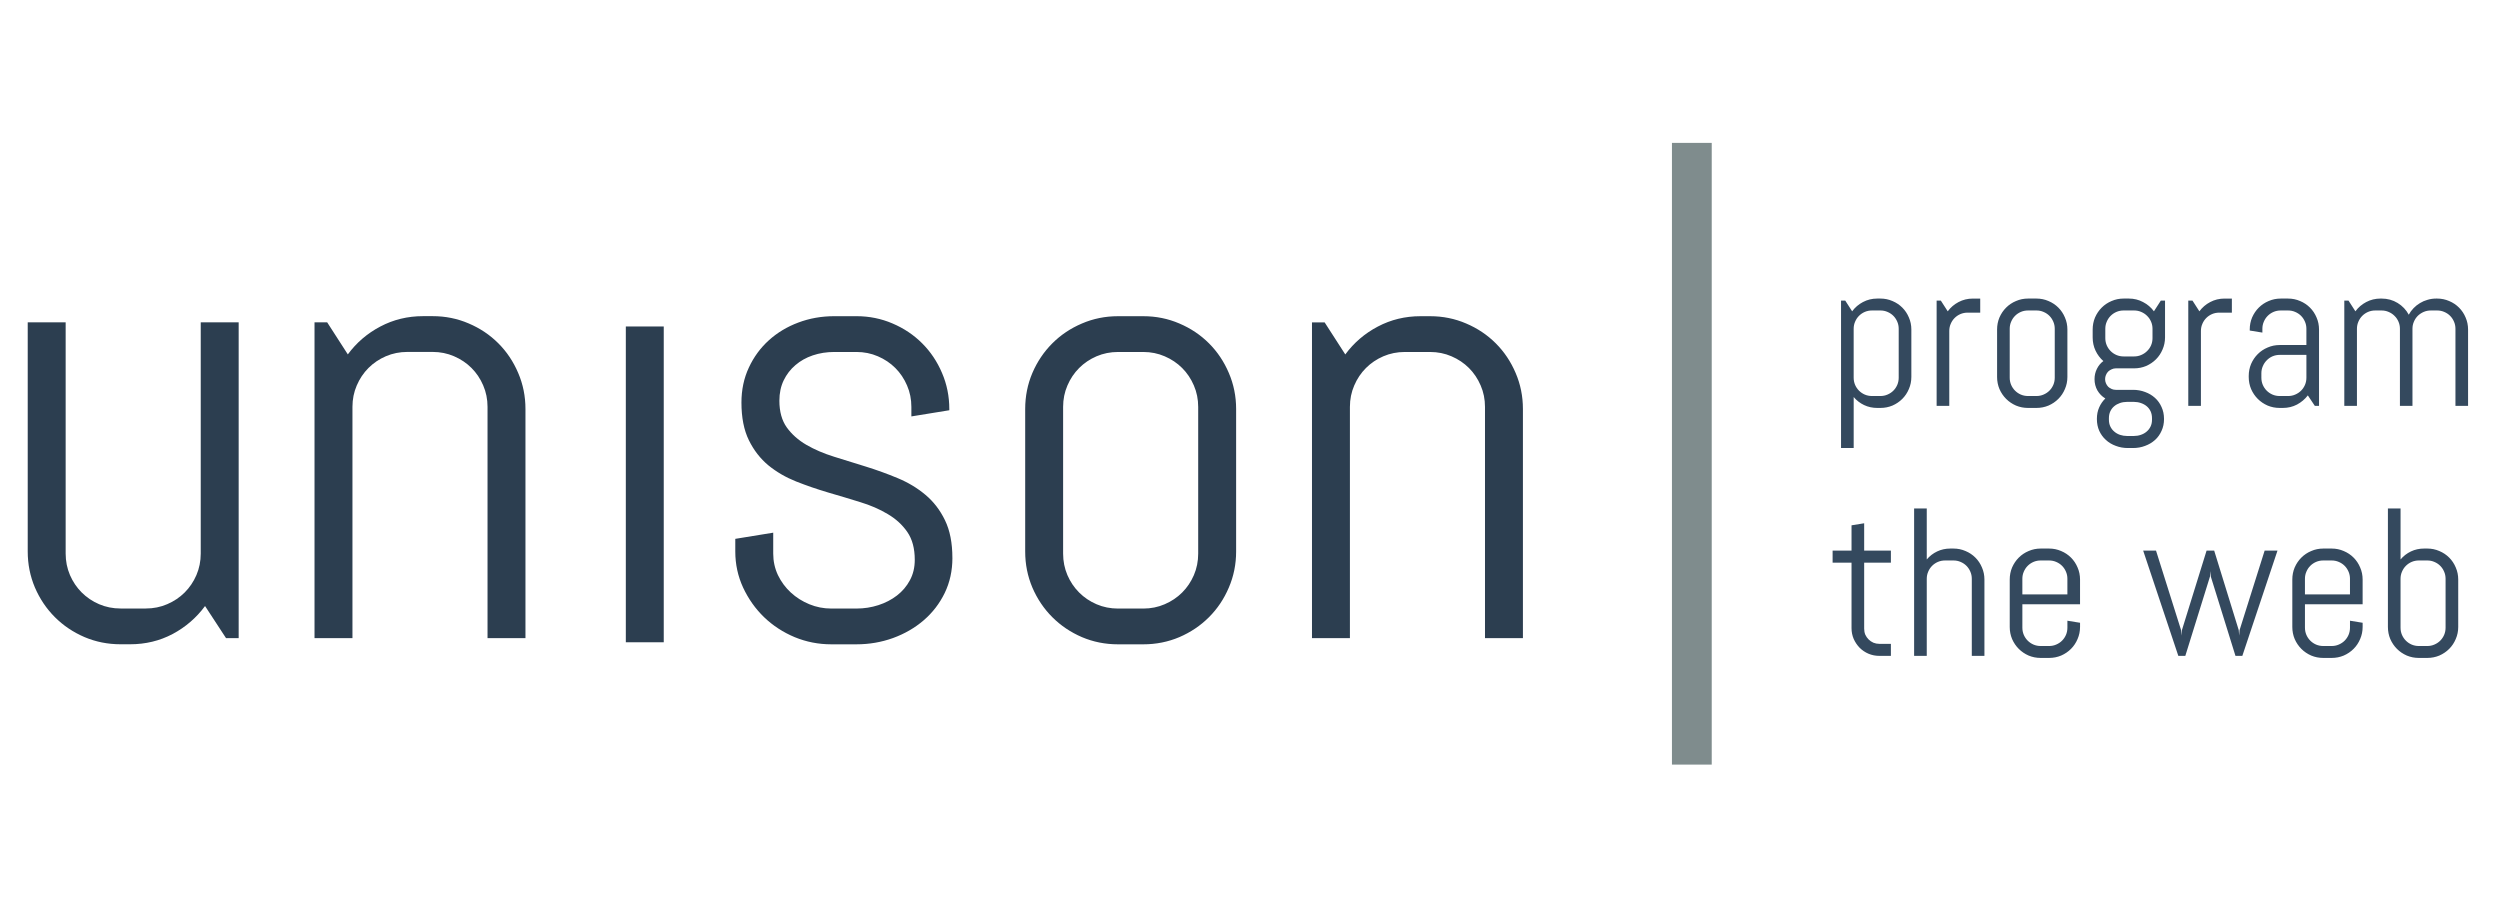 <?xml version="1.0" standalone="yes"?>

<svg version="1.1" viewBox="0.0 0.0 380.0 138.0" fill="none" stroke="none" stroke-linecap="square" stroke-miterlimit="10" xmlns="http://www.w3.org/2000/svg" xmlns:xlink="http://www.w3.org/1999/xlink"><clipPath id="p.0"><path d="m0 0l380.0 0l0 138.0l-380.0 0l0 -138.0z" clip-rule="nonzero"></path></clipPath><g clip-path="url(#p.0)"><path fill="#000000" fill-opacity="0.0" d="m0 0l380.417 0l0 138.685l-380.417 0z" fill-rule="nonzero"></path><path fill="#000000" fill-opacity="0.0" d="m-10.551 -4.168l108.882 0l0 139.181l-108.882 0z" fill-rule="nonzero"></path><path fill="#2c3e50" d="m34.355 96.992l-3.188 -4.875q-1.969 2.672 -4.922 4.25q-2.953 1.562 -6.469 1.562l-1.453 0q-2.906 0 -5.484 -1.094q-2.578 -1.109 -4.5 -3.031q-1.922 -1.922 -3.031 -4.5q-1.094 -2.578 -1.094 -5.484l0 -34.828l5.766 0l0 35.156q0 1.734 0.656 3.266q0.656 1.516 1.781 2.641q1.125 1.125 2.641 1.781q1.531 0.656 3.266 0.656l3.844 0q1.734 0 3.25 -0.656q1.531 -0.656 2.656 -1.781q1.125 -1.125 1.781 -2.641q0.656 -1.531 0.656 -3.266l0 -35.156l5.766 0l0 48l-1.922 0zm39.75 0l0 -35.156q0 -1.734 -0.656 -3.25q-0.656 -1.531 -1.781 -2.656q-1.125 -1.125 -2.656 -1.781q-1.516 -0.656 -3.25 -0.656l-3.844 0q-1.734 0 -3.266 0.656q-1.516 0.656 -2.641 1.781q-1.125 1.125 -1.781 2.656q-0.656 1.516 -0.656 3.25l0 35.156l-5.766 0l0 -48l1.922 0l3.141 4.875q1.969 -2.672 4.938 -4.234q2.984 -1.578 6.5 -1.578l1.453 0q2.906 0 5.484 1.109q2.578 1.094 4.5 3.016q1.922 1.922 3.016 4.5q1.109 2.578 1.109 5.484l0 34.828l-5.766 0z" fill-rule="nonzero"></path><path fill="#000000" fill-opacity="0.0" d="m237.449 -4.16l48.0 0l0 157.228l-48.0 0z" fill-rule="nonzero"></path><path fill="#7f8c8d" d="m254.136 116.219l0 -94.5l6.047 0l0 94.5l-6.047 0z" fill-rule="nonzero"></path><path fill="#000000" fill-opacity="0.0" d="m97.0 -4.16l155.937 0l0 139.181l-155.937 0z" fill-rule="nonzero"></path><path fill="#2c3e50" d="m144.766 84.812q0 2.906 -1.172 5.328q-1.172 2.406 -3.188 4.141q-2.016 1.734 -4.672 2.703q-2.641 0.953 -5.547 0.953l-3.844 0q-2.906 0 -5.562 -1.094q-2.641 -1.109 -4.641 -3.031q-1.984 -1.922 -3.188 -4.5q-1.188 -2.578 -1.188 -5.484l0 -1.922l5.766 -0.938l0 3.188q0 1.734 0.719 3.266q0.734 1.516 1.953 2.641q1.219 1.125 2.812 1.781q1.594 0.656 3.328 0.656l3.844 0q1.734 0 3.328 -0.516q1.594 -0.516 2.828 -1.469q1.25 -0.969 1.969 -2.328q0.734 -1.359 0.734 -3.094q0 -2.578 -1.125 -4.219q-1.125 -1.641 -2.984 -2.734q-1.844 -1.109 -4.219 -1.828q-2.359 -0.734 -4.844 -1.453q-2.484 -0.734 -4.859 -1.672q-2.359 -0.938 -4.219 -2.453q-1.844 -1.531 -2.969 -3.828q-1.125 -2.297 -1.125 -5.719q0 -2.906 1.125 -5.312q1.125 -2.422 3.047 -4.156q1.922 -1.734 4.469 -2.688q2.562 -0.969 5.469 -0.969l3.375 0q2.906 0 5.484 1.109q2.578 1.094 4.5 3.016q1.922 1.922 3.016 4.5q1.109 2.578 1.109 5.484l0 0.188l-5.766 0.938l0 -1.453q0 -1.734 -0.656 -3.25q-0.656 -1.531 -1.781 -2.656q-1.125 -1.125 -2.656 -1.781q-1.516 -0.656 -3.25 -0.656l-3.375 0q-1.734 0 -3.266 0.516q-1.516 0.516 -2.641 1.484q-1.125 0.953 -1.781 2.312q-0.656 1.359 -0.656 3.094q0 2.484 1.125 4.063q1.125 1.562 2.969 2.641q1.859 1.078 4.219 1.812q2.375 0.719 4.828 1.5q2.469 0.766 4.828 1.75q2.375 0.984 4.219 2.531q1.859 1.547 2.984 3.875q1.125 2.312 1.125 5.734zm43.125 -0.984q0 2.906 -1.109 5.484q-1.094 2.578 -3.016 4.5q-1.922 1.922 -4.5 3.031q-2.578 1.094 -5.484 1.094l-3.844 0q-2.906 0 -5.484 -1.094q-2.578 -1.109 -4.5 -3.031q-1.922 -1.922 -3.031 -4.5q-1.094 -2.578 -1.094 -5.484l0 -21.656q0 -2.906 1.094 -5.484q1.109 -2.578 3.031 -4.5q1.922 -1.922 4.5 -3.016q2.578 -1.109 5.484 -1.109l3.844 0q2.906 0 5.484 1.109q2.578 1.094 4.5 3.016q1.922 1.922 3.016 4.5q1.109 2.578 1.109 5.484l0 21.656l0 0zm-5.766 -21.984q0 -1.734 -0.656 -3.25q-0.656 -1.531 -1.781 -2.656q-1.125 -1.125 -2.656 -1.781q-1.516 -0.656 -3.25 -0.656l-3.844 0q-1.734 0 -3.266 0.656q-1.516 0.656 -2.641 1.781q-1.125 1.125 -1.781 2.656q-0.656 1.516 -0.656 3.25l0 22.313q0 1.734 0.656 3.266q0.656 1.516 1.781 2.641q1.125 1.125 2.641 1.781q1.531 0.656 3.266 0.656l3.844 0q1.734 0 3.25 -0.656q1.531 -0.656 2.656 -1.781q1.125 -1.125 1.781 -2.641q0.656 -1.531 0.656 -3.266l0 -22.313zm43.594 35.156l0 -35.156q0 -1.734 -0.656 -3.25q-0.656 -1.531 -1.781 -2.656q-1.125 -1.125 -2.656 -1.781q-1.516 -0.656 -3.25 -0.656l-3.844 0q-1.734 0 -3.266 0.656q-1.516 0.656 -2.641 1.781q-1.125 1.125 -1.781 2.656q-0.656 1.516 -0.656 3.25l0 35.156l-5.766 0l0 -48l1.922 0l3.141 4.875q1.969 -2.672 4.938 -4.234q2.984 -1.578 6.5 -1.578l1.453 0q2.906 0 5.484 1.109q2.578 1.094 4.5 3.016q1.922 1.922 3.016 4.5q1.109 2.578 1.109 5.484l0 34.828l-5.766 0z" fill-rule="nonzero"></path><path fill="#000000" fill-opacity="0.0" d="m268.916 21.973l129.543 0l0 100.031l-129.543 0z" fill-rule="nonzero"></path><path fill="#34495e" d="m290.525 57.303q0 0.969 -0.375 1.828q-0.359 0.859 -1.0 1.5q-0.641 0.641 -1.5 1.016q-0.859 0.359 -1.828 0.359l-0.484 0q-1.078 0 -2.0 -0.438q-0.922 -0.438 -1.578 -1.219l0 7.75l-1.922 0l0 -22.406l0.641 0l1.047 1.625q0.656 -0.891 1.641 -1.406q1.0 -0.531 2.172 -0.531l0.484 0q0.969 0 1.828 0.375q0.859 0.359 1.5 1.0q0.641 0.641 1.0 1.5q0.375 0.859 0.375 1.828l0 7.219l0 0zm-1.922 -7.328q0 -0.578 -0.219 -1.078q-0.219 -0.516 -0.594 -0.891q-0.375 -0.375 -0.891 -0.594q-0.5 -0.219 -1.078 -0.219l-1.281 0q-0.578 0 -1.094 0.219q-0.5 0.219 -0.875 0.594q-0.375 0.375 -0.594 0.891q-0.219 0.5 -0.219 1.078l0 7.438q0 0.578 0.219 1.094q0.219 0.5 0.594 0.875q0.375 0.375 0.875 0.594q0.516 0.219 1.094 0.219l1.281 0q0.578 0 1.078 -0.219q0.516 -0.219 0.891 -0.594q0.375 -0.375 0.594 -0.875q0.219 -0.516 0.219 -1.094l0 -7.438zm10.469 -2.453q-0.578 0 -1.094 0.219q-0.5 0.219 -0.875 0.594q-0.375 0.375 -0.594 0.891q-0.219 0.5 -0.219 1.078l0 11.391l-1.922 0l0 -16.0l0.641 0l1.047 1.625q0.656 -0.891 1.641 -1.406q1.0 -0.531 2.172 -0.531l1.125 0l0 2.141l-1.922 0zm15.172 9.781q0 0.969 -0.375 1.828q-0.359 0.859 -1.0 1.5q-0.641 0.641 -1.5 1.016q-0.859 0.359 -1.828 0.359l-1.281 0q-0.969 0 -1.828 -0.359q-0.859 -0.375 -1.5 -1.016q-0.641 -0.641 -1.016 -1.5q-0.359 -0.859 -0.359 -1.828l0 -7.219q0 -0.969 0.359 -1.828q0.375 -0.859 1.016 -1.5q0.641 -0.641 1.5 -1.0q0.859 -0.375 1.828 -0.375l1.281 0q0.969 0 1.828 0.375q0.859 0.359 1.5 1.0q0.641 0.641 1.0 1.5q0.375 0.859 0.375 1.828l0 7.219l0 0zm-1.922 -7.328q0 -0.578 -0.219 -1.078q-0.219 -0.516 -0.594 -0.891q-0.375 -0.375 -0.891 -0.594q-0.5 -0.219 -1.078 -0.219l-1.281 0q-0.578 0 -1.094 0.219q-0.5 0.219 -0.875 0.594q-0.375 0.375 -0.594 0.891q-0.219 0.5 -0.219 1.078l0 7.438q0 0.578 0.219 1.094q0.219 0.5 0.594 0.875q0.375 0.375 0.875 0.594q0.516 0.219 1.094 0.219l1.281 0q0.578 0 1.078 -0.219q0.516 -0.219 0.891 -0.594q0.375 -0.375 0.594 -0.875q0.219 -0.516 0.219 -1.094l0 -7.438zm16.609 13.734q0 0.969 -0.375 1.781q-0.359 0.812 -1.0 1.391q-0.641 0.578 -1.5 0.891q-0.859 0.328 -1.828 0.328l-0.797 0q-0.969 0 -1.828 -0.328q-0.859 -0.312 -1.5 -0.891q-0.641 -0.578 -1.016 -1.391q-0.359 -0.812 -0.359 -1.781l0 -0.062q0 -0.938 0.344 -1.719q0.344 -0.781 0.938 -1.359q-0.75 -0.453 -1.203 -1.219q-0.438 -0.781 -0.438 -1.719q0 -0.844 0.359 -1.562q0.359 -0.734 0.984 -1.188q-0.75 -0.656 -1.188 -1.578q-0.438 -0.922 -0.438 -2.016l0 -1.203q0 -0.969 0.359 -1.828q0.375 -0.859 1.016 -1.5q0.641 -0.641 1.5 -1.0q0.859 -0.375 1.828 -0.375l0.797 0q1.172 0 2.156 0.531q1.0 0.516 1.656 1.406l1.047 -1.625l0.641 0l0 5.594q0 0.969 -0.375 1.828q-0.359 0.859 -1.0 1.5q-0.641 0.641 -1.5 1.016q-0.859 0.359 -1.828 0.359l-2.781 0q-0.328 0 -0.625 0.141q-0.297 0.125 -0.531 0.344q-0.219 0.219 -0.344 0.531q-0.125 0.297 -0.125 0.625q0 0.328 0.125 0.625q0.125 0.297 0.344 0.531q0.234 0.219 0.531 0.344q0.297 0.125 0.625 0.125l2.625 0q0.969 0 1.828 0.328q0.859 0.312 1.5 0.891q0.641 0.578 1.0 1.391q0.375 0.812 0.375 1.781l0 0.062l0 0zm-1.75 -13.734q0 -0.578 -0.219 -1.078q-0.219 -0.516 -0.609 -0.891q-0.375 -0.375 -0.891 -0.594q-0.5 -0.219 -1.078 -0.219l-1.594 0q-0.578 0 -1.094 0.219q-0.5 0.219 -0.875 0.594q-0.375 0.375 -0.594 0.891q-0.219 0.5 -0.219 1.078l0 1.422q0 0.578 0.219 1.094q0.219 0.5 0.594 0.875q0.375 0.375 0.875 0.594q0.516 0.219 1.094 0.219l1.594 0q0.578 0 1.078 -0.219q0.516 -0.219 0.891 -0.594q0.391 -0.375 0.609 -0.875q0.219 -0.516 0.219 -1.094l0 -1.422zm-0.078 13.578q0 -0.578 -0.219 -1.047q-0.219 -0.453 -0.594 -0.766q-0.375 -0.312 -0.891 -0.484q-0.5 -0.172 -1.078 -0.172l-0.984 0q-0.578 0 -1.094 0.172q-0.5 0.172 -0.875 0.484q-0.375 0.312 -0.594 0.766q-0.219 0.469 -0.219 1.047l0 0.25q0 0.578 0.219 1.031q0.219 0.453 0.594 0.766q0.375 0.328 0.875 0.5q0.516 0.172 1.094 0.172l0.984 0q0.578 0 1.078 -0.172q0.516 -0.172 0.891 -0.5q0.375 -0.312 0.594 -0.766q0.219 -0.453 0.219 -1.031l0 -0.25zm10.219 -16.031q-0.578 0 -1.094 0.219q-0.5 0.219 -0.875 0.594q-0.375 0.375 -0.594 0.891q-0.219 0.5 -0.219 1.078l0 11.391l-1.922 0l0 -16.0l0.641 0l1.047 1.625q0.656 -0.891 1.641 -1.406q1.0 -0.531 2.172 -0.531l1.125 0l0 2.141l-1.922 0zm14.531 14.172l-1.062 -1.594q-0.656 0.859 -1.641 1.391q-0.984 0.516 -2.156 0.516l-0.484 0q-0.969 0 -1.828 -0.359q-0.859 -0.375 -1.5 -1.016q-0.641 -0.641 -1.016 -1.5q-0.359 -0.859 -0.359 -1.828l0 -0.156q0 -0.969 0.359 -1.828q0.375 -0.859 1.016 -1.5q0.641 -0.641 1.5 -1.0q0.859 -0.375 1.828 -0.375l4.062 0l0 -2.469q0 -0.578 -0.219 -1.078q-0.219 -0.516 -0.594 -0.891q-0.375 -0.375 -0.891 -0.594q-0.5 -0.219 -1.078 -0.219l-1.125 0q-0.578 0 -1.094 0.219q-0.5 0.219 -0.875 0.594q-0.375 0.375 -0.594 0.891q-0.219 0.5 -0.219 1.078l0 0.578l-1.922 -0.312l0 -0.156q0 -0.969 0.359 -1.828q0.375 -0.859 1.016 -1.5q0.641 -0.641 1.5 -1.0q0.859 -0.375 1.828 -0.375l1.125 0q0.969 0 1.828 0.375q0.859 0.359 1.5 1.0q0.641 0.641 1.0 1.5q0.375 0.859 0.375 1.828l0 11.609l-0.641 0zm-1.281 -7.75l-4.062 0q-0.578 0 -1.094 0.219q-0.5 0.219 -0.875 0.609q-0.375 0.375 -0.594 0.891q-0.219 0.5 -0.219 1.078l0 0.672q0 0.578 0.219 1.094q0.219 0.5 0.594 0.875q0.375 0.375 0.875 0.594q0.516 0.219 1.094 0.219l1.281 0q0.578 0 1.078 -0.219q0.516 -0.219 0.891 -0.594q0.375 -0.375 0.594 -0.875q0.219 -0.516 0.219 -1.094l0 -3.469zm22.656 7.75l0 -11.719q0 -0.578 -0.219 -1.078q-0.219 -0.516 -0.594 -0.891q-0.375 -0.375 -0.891 -0.594q-0.5 -0.219 -1.078 -0.219l-0.953 0q-0.578 0 -1.094 0.219q-0.5 0.219 -0.891 0.594q-0.375 0.375 -0.594 0.891q-0.219 0.5 -0.219 1.078l0 11.719l-1.906 0l0 -11.719q0 -0.578 -0.219 -1.078q-0.219 -0.516 -0.609 -0.891q-0.375 -0.375 -0.891 -0.594q-0.5 -0.219 -1.078 -0.219l-0.953 0q-0.578 0 -1.094 0.219q-0.5 0.219 -0.875 0.594q-0.375 0.375 -0.594 0.891q-0.219 0.5 -0.219 1.078l0 11.719l-1.922 0l0 -16.0l0.641 0l1.047 1.625q0.656 -0.891 1.641 -1.406q1.0 -0.531 2.172 -0.531l0.156 0q1.359 0 2.453 0.672q1.094 0.672 1.688 1.781q0.297 -0.547 0.734 -1.0q0.438 -0.453 0.969 -0.766q0.531 -0.328 1.156 -0.5q0.625 -0.188 1.297 -0.188l0.156 0q0.969 0 1.828 0.375q0.859 0.359 1.5 1.0q0.641 0.641 1.0 1.5q0.375 0.859 0.375 1.828l0 11.609l-1.922 0z" fill-rule="nonzero"></path><path fill="#34495e" d="m285.666 99.693q-0.875 0 -1.656 -0.328q-0.766 -0.328 -1.344 -0.906q-0.562 -0.578 -0.906 -1.344q-0.328 -0.766 -0.328 -1.641l0 -9.953l-2.875 0l0 -1.828l2.875 0l0 -3.844l1.922 -0.312l0 4.156l4.062 0l0 1.828l-4.062 0l0 10.047q0 0.484 0.172 0.906q0.188 0.406 0.5 0.719q0.312 0.312 0.734 0.5q0.422 0.172 0.906 0.172l1.75 0l0 1.828l-1.75 0zm14.047 0l0 -11.719q0 -0.578 -0.219 -1.078q-0.219 -0.516 -0.594 -0.891q-0.375 -0.375 -0.891 -0.594q-0.5 -0.219 -1.078 -0.219l-1.281 0q-0.578 0 -1.094 0.219q-0.5 0.219 -0.875 0.594q-0.375 0.375 -0.594 0.891q-0.219 0.5 -0.219 1.078l0 11.719l-1.922 0l0 -22.406l1.922 0l0 7.75q0.656 -0.781 1.578 -1.219q0.922 -0.438 2.0 -0.438l0.484 0q0.969 0 1.828 0.375q0.859 0.359 1.5 1.0q0.641 0.641 1.0 1.5q0.375 0.859 0.375 1.828l0 11.609l-1.922 0zm16.453 -4.391q0 0.969 -0.375 1.828q-0.359 0.859 -1.0 1.5q-0.641 0.641 -1.5 1.016q-0.859 0.359 -1.828 0.359l-1.281 0q-0.969 0 -1.828 -0.359q-0.859 -0.375 -1.5 -1.016q-0.641 -0.641 -1.016 -1.5q-0.359 -0.859 -0.359 -1.828l0 -7.219q0 -0.969 0.359 -1.828q0.375 -0.859 1.016 -1.5q0.641 -0.641 1.5 -1.0q0.859 -0.375 1.828 -0.375l1.281 0q0.969 0 1.828 0.375q0.859 0.359 1.5 1.0q0.641 0.641 1.0 1.5q0.375 0.859 0.375 1.828l0 3.766l-8.766 0l0 3.562q0 0.578 0.219 1.094q0.219 0.5 0.594 0.875q0.375 0.375 0.875 0.594q0.516 0.219 1.094 0.219l1.281 0q0.578 0 1.078 -0.219q0.516 -0.219 0.891 -0.594q0.375 -0.375 0.594 -0.875q0.219 -0.516 0.219 -1.094l0 -1.062l1.922 0.312l0 0.641l0 0zm-1.922 -7.328q0 -0.578 -0.219 -1.078q-0.219 -0.516 -0.594 -0.891q-0.375 -0.375 -0.891 -0.594q-0.5 -0.219 -1.078 -0.219l-1.281 0q-0.578 0 -1.094 0.219q-0.5 0.219 -0.875 0.594q-0.375 0.375 -0.594 0.891q-0.219 0.5 -0.219 1.078l0 2.375l6.844 0l0 -2.375zm26.594 11.719l-1.047 0l-3.75 -12.062l-0.062 -0.828l-0.062 0.828l-3.75 12.062l-1.062 0l-5.344 -16.0l1.953 0l3.812 12.094l0.062 0.828l0.062 -0.828l3.75 -12.094l1.156 0l3.734 12.094l0.062 0.828l0.062 -0.828l3.812 -12.094l1.953 0l-5.344 16.0zm18.281 -4.391q0 0.969 -0.375 1.828q-0.359 0.859 -1.0 1.5q-0.641 0.641 -1.5 1.016q-0.859 0.359 -1.828 0.359l-1.281 0q-0.969 0 -1.828 -0.359q-0.859 -0.375 -1.5 -1.016q-0.641 -0.641 -1.016 -1.5q-0.359 -0.859 -0.359 -1.828l0 -7.219q0 -0.969 0.359 -1.828q0.375 -0.859 1.016 -1.5q0.641 -0.641 1.5 -1.0q0.859 -0.375 1.828 -0.375l1.281 0q0.969 0 1.828 0.375q0.859 0.359 1.5 1.0q0.641 0.641 1.0 1.5q0.375 0.859 0.375 1.828l0 3.766l-8.766 0l0 3.562q0 0.578 0.219 1.094q0.219 0.5 0.594 0.875q0.375 0.375 0.875 0.594q0.516 0.219 1.094 0.219l1.281 0q0.578 0 1.078 -0.219q0.516 -0.219 0.891 -0.594q0.375 -0.375 0.594 -0.875q0.219 -0.516 0.219 -1.094l0 -1.062l1.922 0.312l0 0.641l0 0zm-1.922 -7.328q0 -0.578 -0.219 -1.078q-0.219 -0.516 -0.594 -0.891q-0.375 -0.375 -0.891 -0.594q-0.5 -0.219 -1.078 -0.219l-1.281 0q-0.578 0 -1.094 0.219q-0.5 0.219 -0.875 0.594q-0.375 0.375 -0.594 0.891q-0.219 0.5 -0.219 1.078l0 2.375l6.844 0l0 -2.375zm16.453 7.328q0 0.969 -0.375 1.828q-0.359 0.859 -1.0 1.5q-0.641 0.641 -1.5 1.016q-0.859 0.359 -1.828 0.359l-1.281 0q-0.969 0 -1.828 -0.359q-0.859 -0.375 -1.5 -1.016q-0.641 -0.641 -1.016 -1.5q-0.359 -0.859 -0.359 -1.828l0 -18.016l1.922 0l0 7.75q0.656 -0.781 1.578 -1.219q0.922 -0.438 2.0 -0.438l0.484 0q0.969 0 1.828 0.375q0.859 0.359 1.5 1.0q0.641 0.641 1.0 1.5q0.375 0.859 0.375 1.828l0 7.219l0 0zm-1.922 -7.328q0 -0.578 -0.219 -1.078q-0.219 -0.516 -0.594 -0.891q-0.375 -0.375 -0.891 -0.594q-0.5 -0.219 -1.078 -0.219l-1.281 0q-0.578 0 -1.094 0.219q-0.5 0.219 -0.875 0.594q-0.375 0.375 -0.594 0.891q-0.219 0.5 -0.219 1.078l0 7.438q0 0.578 0.219 1.094q0.219 0.5 0.594 0.875q0.375 0.375 0.875 0.594q0.516 0.219 1.094 0.219l1.281 0q0.578 0 1.078 -0.219q0.516 -0.219 0.891 -0.594q0.375 -0.375 0.594 -0.875q0.219 -0.516 0.219 -1.094l0 -7.438z" fill-rule="nonzero"></path><path fill="#2c3e50" d="m95.125 49.625l5.764 0l0 48.0l-5.764 0z" fill-rule="nonzero"></path></g></svg>

